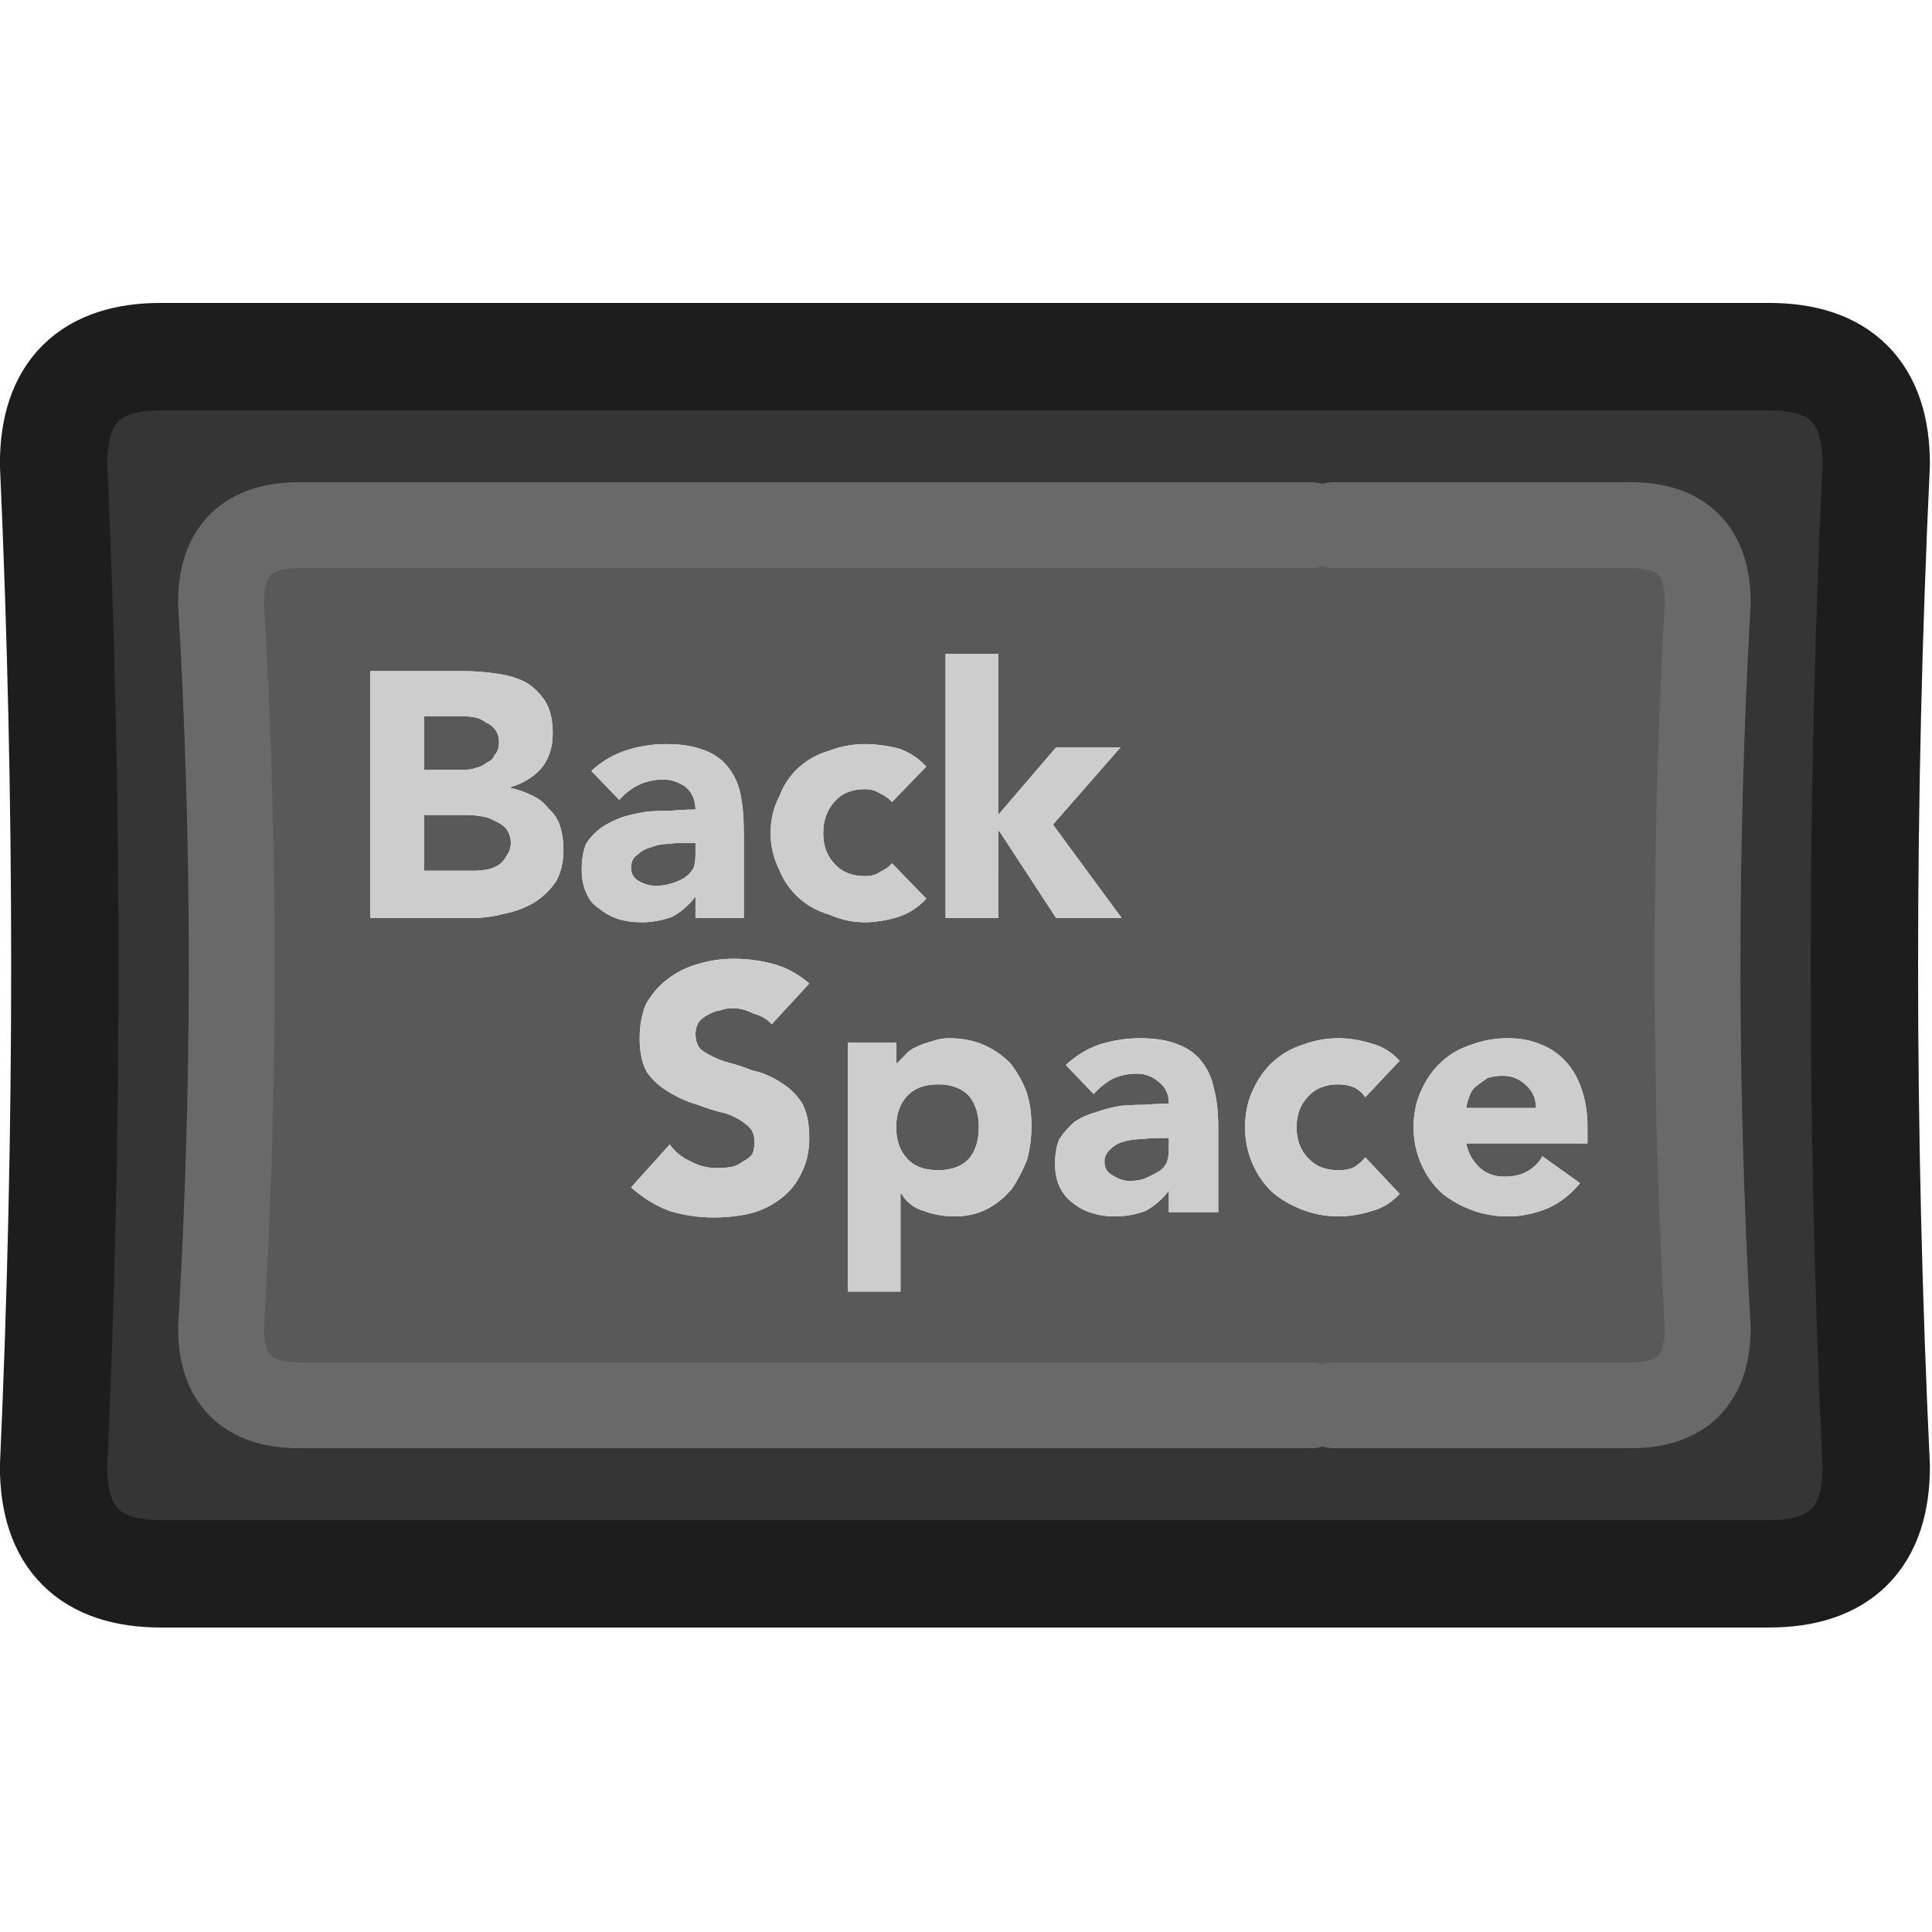 <?xml version="1.0" encoding="UTF-8" standalone="no"?>
<!-- Created with Inkscape (http://www.inkscape.org/) -->

<svg
   width="100"
   height="100"
   viewBox="0 0 26.458 26.458"
   version="1.1"
   id="svg909"
   inkscape:version="1.2.1 (9c6d41e410, 2022-07-14)"
   sodipodi:docname="Backspace_Key_Dark.svg"
   xmlns:inkscape="http://www.inkscape.org/namespaces/inkscape"
   xmlns:sodipodi="http://sodipodi.sourceforge.net/DTD/sodipodi-0.dtd"
   xmlns="http://www.w3.org/2000/svg"
   xmlns:svg="http://www.w3.org/2000/svg">
  <sodipodi:namedview
     id="namedview911"
     pagecolor="#ffffff"
     bordercolor="#000000"
     borderopacity="0.25"
     inkscape:showpageshadow="2"
     inkscape:pageopacity="0.0"
     inkscape:pagecheckerboard="true"
     inkscape:deskcolor="#d1d1d1"
     inkscape:document-units="mm"
     showgrid="false"
     inkscape:zoom="7.319248"
     inkscape:cx="104.72387"
     inkscape:cy="51.303085"
     inkscape:window-width="2560"
     inkscape:window-height="1351"
     inkscape:window-x="2391"
     inkscape:window-y="-9"
     inkscape:window-maximized="1"
     inkscape:current-layer="layer1" />
  <defs
     id="defs906" />
  <g
     inkscape:label="Layer 1"
     inkscape:groupmode="layer"
     id="layer1">
    <g
       id="g28"
       transform="matrix(0.294,0,0,0.294,-1.633,-1.614)">
      <g
         id="use22">
        <path
           fill="#353535"
           stroke="none"
           d="m 92.95,27.1 q 0,-5 -5,-5 h -74.9 q -5,0 -5,5 1.05,23.4 0,46.7 0,5 5,5 h 74.9 q 5,0 5,-5 -1.1,-23.3 0,-46.7 M 81.5,29.95 q 3.6,0 3.6,3.6 -0.95,16.95 0,33.8 0,3.6 -3.6,3.6 H 67.7 66.6 19.5 q -3.65,0 -3.65,-3.6 1,-16.85 0,-33.8 0,-3.6 3.65,-3.6 h 47.1 1.1 z"
           id="path1087" />
        <path
           fill="#595959"
           stroke="none"
           d="m 85.1,33.55 q 0,-3.6 -3.6,-3.6 H 67.7 66.6 19.5 q -3.65,0 -3.65,3.6 1,16.95 0,33.8 0,3.6 3.65,3.6 h 47.1 1.1 13.8 q 3.6,0 3.6,-3.6 -0.95,-16.85 0,-33.8 m -38,9.3 q -0.2,-0.25 -0.55,-0.4 -0.3,-0.2 -0.7,-0.2 -0.9,0 -1.4,0.55 -0.55,0.6 -0.55,1.5 0,0.9 0.55,1.45 0.5,0.55 1.4,0.55 0.45,0 0.7,-0.2 0.35,-0.15 0.55,-0.4 l 1.6,1.65 q -0.55,0.6 -1.3,0.85 -0.85,0.25 -1.55,0.25 -0.85,0 -1.65,-0.35 -0.85,-0.25 -1.45,-0.8 -0.6,-0.55 -0.9,-1.3 -0.4,-0.8 -0.4,-1.7 0,-0.95 0.4,-1.7 0.3,-0.8 0.9,-1.35 0.6,-0.55 1.45,-0.8 0.8,-0.3 1.65,-0.3 0.7,0 1.55,0.2 0.75,0.25 1.3,0.85 l -1.6,1.65 m 4.95,0.6 2.7,-3.15 h 3 l -3.15,3.6 3.2,4.35 H 54.75 L 52.1,44.2 h -0.05 v 4.05 H 49.6 v -12.3 h 2.45 v 7.5 M 22.8,36.75 h 4.3 q 0.75,0 1.45,0.1 0.85,0.1 1.45,0.4 0.55,0.3 0.95,0.9 0.35,0.55 0.35,1.5 0,1 -0.55,1.65 -0.55,0.6 -1.4,0.85 v 0.05 q 0.5,0.1 1,0.35 0.45,0.2 0.75,0.6 0.4,0.35 0.55,0.85 0.15,0.5 0.15,1.05 0,0.9 -0.35,1.5 -0.4,0.6 -1.05,1 -0.6,0.35 -1.35,0.5 -0.75,0.2 -1.5,0.2 H 22.8 v -11.5 m 14.05,6.5 q 0.6,-0.05 1.1,-0.05 0,-0.65 -0.45,-1.05 -0.5,-0.35 -1.05,-0.35 -0.6,0 -1.15,0.25 -0.5,0.25 -0.9,0.7 L 33.1,41.4 q 0.7,-0.65 1.6,-0.95 0.9,-0.3 1.9,-0.3 1.05,0 1.8,0.3 0.65,0.25 1.05,0.75 0.45,0.55 0.6,1.3 0.15,0.75 0.15,1.7 v 4.05 h -2.25 v -1 q -0.45,0.6 -1.1,0.95 -0.7,0.25 -1.4,0.25 -0.6,0 -1.1,-0.15 -0.55,-0.2 -0.9,-0.5 -0.4,-0.25 -0.6,-0.75 -0.2,-0.45 -0.2,-1.05 0,-0.7 0.2,-1.2 0.25,-0.4 0.7,-0.75 0.45,-0.3 1,-0.5 0.5,-0.15 1.1,-0.25 0.6,-0.05 1.2,-0.05 m 1.2,7.15 q 0.8,-0.25 1.7,-0.25 0.95,0 1.85,0.25 0.9,0.25 1.65,0.9 l -1.75,1.9 q -0.3,-0.35 -0.85,-0.5 -0.5,-0.25 -0.95,-0.25 -0.3,0 -0.6,0.1 -0.3,0.05 -0.55,0.2 -0.3,0.15 -0.45,0.35 -0.15,0.25 -0.15,0.55 0,0.55 0.35,0.8 0.45,0.3 1.05,0.5 0.6,0.15 1.25,0.4 0.7,0.15 1.3,0.55 0.6,0.35 1,0.95 0.35,0.6 0.35,1.65 0,0.9 -0.35,1.6 -0.35,0.75 -0.95,1.2 -0.65,0.5 -1.4,0.7 -0.8,0.2 -1.75,0.2 -1.05,0 -2.05,-0.3 -0.95,-0.35 -1.8,-1.1 l 1.8,-2 q 0.4,0.55 1,0.8 0.55,0.3 1.2,0.3 0.35,0 0.65,-0.05 0.3,-0.05 0.55,-0.25 0.3,-0.15 0.45,-0.35 0.1,-0.25 0.1,-0.55 0,-0.55 -0.35,-0.8 -0.4,-0.35 -1,-0.55 -0.65,-0.15 -1.3,-0.4 -0.7,-0.2 -1.35,-0.6 -0.6,-0.35 -1,-0.9 -0.35,-0.6 -0.35,-1.6 0,-0.9 0.3,-1.6 0.4,-0.7 1,-1.15 0.65,-0.5 1.4,-0.7 m 39.3,3.75 q 0.65,0.25 1.15,0.8 0.5,0.55 0.75,1.35 0.25,0.75 0.25,1.7 v 0.75 h -5.65 q 0.15,0.7 0.65,1.15 0.45,0.4 1.15,0.4 0.6,0 1.05,-0.25 0.45,-0.25 0.7,-0.7 l 1.75,1.25 q -0.6,0.75 -1.45,1.15 -0.95,0.4 -1.9,0.4 -0.9,0 -1.7,-0.3 -0.8,-0.3 -1.4,-0.8 Q 72.1,60.5 71.75,59.7 71.4,58.9 71.4,58 q 0,-0.95 0.35,-1.7 0.35,-0.8 0.95,-1.35 0.6,-0.55 1.4,-0.8 0.8,-0.3 1.7,-0.3 0.85,0 1.55,0.3 m -9.45,-0.3 q 0.75,0 1.55,0.25 0.75,0.2 1.3,0.8 l -1.6,1.7 Q 68.95,56.3 68.65,56.15 68.3,56 67.9,56 67,56 66.5,56.55 65.95,57.1 65.95,58 q 0,0.9 0.55,1.45 0.5,0.55 1.4,0.55 0.45,0 0.75,-0.15 0.3,-0.2 0.5,-0.45 l 1.6,1.7 q -0.55,0.6 -1.3,0.8 -0.8,0.25 -1.55,0.25 -0.85,0 -1.65,-0.3 -0.8,-0.3 -1.4,-0.8 -0.6,-0.55 -0.95,-1.35 -0.35,-0.8 -0.35,-1.7 0,-0.95 0.35,-1.7 0.35,-0.8 0.95,-1.35 0.6,-0.55 1.4,-0.8 0.8,-0.3 1.65,-0.3 m -5.8,2.35 q 0.2,0.75 0.2,1.75 v 4 H 60 v -1 q -0.45,0.6 -1.1,0.95 -0.7,0.25 -1.4,0.25 -0.6,0 -1.05,-0.15 -0.55,-0.15 -0.95,-0.5 -0.35,-0.25 -0.6,-0.75 -0.2,-0.45 -0.2,-1.05 0,-0.7 0.2,-1.15 0.3,-0.45 0.7,-0.8 0.45,-0.3 1,-0.45 0.55,-0.2 1.15,-0.3 0.6,-0.05 1.15,-0.05 0.6,-0.05 1.1,-0.05 0,-0.65 -0.45,-1 -0.45,-0.4 -1.05,-0.4 -0.6,0 -1.15,0.25 -0.5,0.3 -0.85,0.7 L 55.2,55.1 q 0.7,-0.65 1.55,-0.95 0.95,-0.3 1.9,-0.3 1.1,0 1.8,0.3 0.65,0.25 1.05,0.75 0.45,0.55 0.6,1.3 M 51.35,54.15 q 0.7,0.3 1.25,0.85 0.45,0.55 0.75,1.3 0.25,0.7 0.25,1.65 0,0.8 -0.2,1.55 -0.3,0.75 -0.7,1.35 -0.5,0.6 -1.15,0.95 -0.7,0.35 -1.5,0.35 -0.8,0 -1.45,-0.25 -0.7,-0.2 -1.05,-0.8 H 47.5 v 4.55 h -2.45 v -11.6 h 2.25 v 1 q 0.2,-0.2 0.4,-0.4 0.2,-0.25 0.55,-0.4 0.3,-0.15 0.7,-0.25 0.4,-0.15 0.8,-0.15 0.9,0 1.6,0.3 M 51.15,58 q 0,-0.9 -0.45,-1.45 Q 50.2,56 49.25,56 48.3,56 47.8,56.55 47.3,57.1 47.3,58 q 0,0.9 0.5,1.45 Q 48.3,60 49.25,60 50.2,60 50.7,59.45 51.15,58.9 51.15,58 m 8.25,0.5 q -0.25,0 -0.7,0.05 -0.35,0 -0.75,0.1 -0.4,0.1 -0.65,0.35 -0.3,0.25 -0.3,0.6 0,0.45 0.4,0.65 0.4,0.25 0.75,0.25 0.4,0 0.7,-0.1 0.35,-0.15 0.6,-0.3 0.3,-0.15 0.45,-0.45 Q 60,59.4 60,59 v -0.5 h -0.6 m 15.45,-2.8 q -0.3,0.2 -0.55,0.4 -0.2,0.15 -0.3,0.45 -0.1,0.25 -0.15,0.55 h 3.25 q 0,-0.65 -0.45,-1.05 -0.45,-0.45 -1.1,-0.45 -0.35,0 -0.7,0.1 M 35.25,45.3 q -0.3,0.2 -0.3,0.6 0,0.45 0.4,0.65 0.35,0.2 0.75,0.2 0.4,0 0.7,-0.1 0.35,-0.1 0.6,-0.25 0.25,-0.15 0.45,-0.45 0.1,-0.25 0.1,-0.65 v -0.55 h -0.6 q -0.25,0 -0.7,0.05 -0.4,0 -0.75,0.15 -0.4,0.1 -0.65,0.35 M 25.3,43.45 v 2.6 h 2.3 q 0.3,0 0.6,-0.05 0.3,-0.05 0.55,-0.2 0.25,-0.15 0.4,-0.45 0.2,-0.25 0.2,-0.6 0,-0.4 -0.25,-0.7 Q 28.9,43.85 28.55,43.7 28.3,43.55 27.9,43.5 27.55,43.45 27.25,43.45 H 25.3 m 3.3,-4 q -0.15,-0.2 -0.4,-0.3 -0.25,-0.2 -0.55,-0.25 -0.3,-0.05 -0.6,-0.05 H 25.3 v 2.5 h 1.85 q 0.35,0 0.6,-0.1 0.25,-0.05 0.5,-0.25 0.25,-0.1 0.35,-0.35 0.2,-0.2 0.2,-0.6 0,-0.35 -0.2,-0.6 z"
           id="path1089" />
        <path
           fill="#cdcdcd"
           stroke="none"
           d="m 52.6,55 q -0.55,-0.55 -1.25,-0.85 -0.7,-0.3 -1.6,-0.3 -0.4,0 -0.8,0.15 -0.4,0.1 -0.7,0.25 -0.35,0.15 -0.55,0.4 -0.2,0.2 -0.4,0.4 v -1 h -2.25 v 11.6 H 47.5 V 61.1 h 0.05 q 0.35,0.6 1.05,0.8 0.65,0.25 1.45,0.25 0.8,0 1.5,-0.35 0.65,-0.35 1.15,-0.95 0.4,-0.6 0.7,-1.35 0.2,-0.75 0.2,-1.55 Q 53.6,57 53.35,56.3 53.05,55.55 52.6,55 m -1.9,1.55 q 0.45,0.55 0.45,1.45 0,0.9 -0.45,1.45 Q 50.2,60 49.25,60 48.3,60 47.8,59.45 47.3,58.9 47.3,58 q 0,-0.9 0.5,-1.45 0.5,-0.55 1.45,-0.55 0.95,0 1.45,0.55 m 11.6,1.4 q 0,-1 -0.2,-1.75 -0.15,-0.75 -0.6,-1.3 -0.4,-0.5 -1.05,-0.75 -0.7,-0.3 -1.8,-0.3 -0.95,0 -1.9,0.3 -0.85,0.3 -1.55,0.95 l 1.3,1.35 q 0.35,-0.4 0.85,-0.7 0.55,-0.25 1.15,-0.25 0.6,0 1.05,0.4 0.45,0.35 0.45,1 -0.5,0 -1.1,0.05 -0.55,0 -1.15,0.05 -0.6,0.1 -1.15,0.3 -0.55,0.15 -1,0.45 -0.4,0.35 -0.7,0.8 -0.2,0.45 -0.2,1.15 0,0.6 0.2,1.05 0.25,0.5 0.6,0.75 0.4,0.35 0.95,0.5 0.45,0.15 1.05,0.15 0.7,0 1.4,-0.25 0.65,-0.35 1.1,-0.95 v 1 h 2.3 v -4 m -3.6,0.6 Q 59.15,58.5 59.4,58.5 H 60 V 59 q 0,0.4 -0.1,0.65 -0.15,0.3 -0.45,0.45 -0.25,0.15 -0.6,0.3 -0.3,0.1 -0.7,0.1 -0.35,0 -0.75,-0.25 -0.4,-0.2 -0.4,-0.65 0,-0.35 0.3,-0.6 0.25,-0.25 0.65,-0.35 0.4,-0.1 0.75,-0.1 M 69.45,54.1 q -0.8,-0.25 -1.55,-0.25 -0.85,0 -1.65,0.3 -0.8,0.25 -1.4,0.8 -0.6,0.55 -0.95,1.35 -0.35,0.75 -0.35,1.7 0,0.9 0.35,1.7 0.35,0.8 0.95,1.35 0.6,0.5 1.4,0.8 0.8,0.3 1.65,0.3 0.75,0 1.55,-0.25 0.75,-0.2 1.3,-0.8 l -1.6,-1.7 q -0.2,0.25 -0.5,0.45 Q 68.35,60 67.9,60 67,60 66.5,59.45 65.95,58.9 65.95,58 65.95,57.1 66.5,56.55 67,56 67.9,56 q 0.4,0 0.75,0.15 0.3,0.15 0.5,0.45 l 1.6,-1.7 q -0.55,-0.6 -1.3,-0.8 m 9.05,0.85 q -0.5,-0.55 -1.15,-0.8 -0.7,-0.3 -1.55,-0.3 -0.9,0 -1.7,0.3 -0.8,0.25 -1.4,0.8 -0.6,0.55 -0.95,1.35 -0.35,0.75 -0.35,1.7 0,0.9 0.35,1.7 0.35,0.8 0.95,1.35 0.6,0.5 1.4,0.8 0.8,0.3 1.7,0.3 0.95,0 1.9,-0.4 0.85,-0.4 1.45,-1.15 L 77.4,59.35 q -0.25,0.45 -0.7,0.7 -0.45,0.25 -1.05,0.25 -0.7,0 -1.15,-0.4 Q 74,59.45 73.85,58.75 H 79.5 V 58 q 0,-0.95 -0.25,-1.7 Q 79,55.5 78.5,54.95 m -4.2,1.15 q 0.25,-0.2 0.55,-0.4 0.35,-0.1 0.7,-0.1 0.65,0 1.1,0.45 0.45,0.4 0.45,1.05 H 73.85 Q 73.9,56.8 74,56.55 74.1,56.25 74.3,56.1 M 39.75,50.15 q -0.9,0 -1.7,0.25 -0.75,0.2 -1.4,0.7 -0.6,0.45 -1,1.15 -0.3,0.7 -0.3,1.6 0,1 0.35,1.6 0.4,0.55 1,0.9 0.65,0.4 1.35,0.6 0.65,0.25 1.3,0.4 0.6,0.2 1,0.55 0.35,0.25 0.35,0.8 0,0.3 -0.1,0.55 -0.15,0.2 -0.45,0.35 -0.25,0.2 -0.55,0.25 -0.3,0.05 -0.65,0.05 -0.65,0 -1.2,-0.3 -0.6,-0.25 -1,-0.8 l -1.8,2 q 0.85,0.75 1.8,1.1 1,0.3 2.05,0.3 0.95,0 1.75,-0.2 0.75,-0.2 1.4,-0.7 0.6,-0.45 0.95,-1.2 0.35,-0.7 0.35,-1.6 0,-1.05 -0.35,-1.65 -0.4,-0.6 -1,-0.95 -0.6,-0.4 -1.3,-0.55 -0.65,-0.25 -1.25,-0.4 -0.6,-0.2 -1.05,-0.5 -0.35,-0.25 -0.35,-0.8 0,-0.3 0.15,-0.55 0.15,-0.2 0.45,-0.35 0.25,-0.15 0.55,-0.2 0.3,-0.1 0.6,-0.1 0.45,0 0.95,0.25 0.55,0.15 0.85,0.5 l 1.75,-1.9 Q 42.5,50.65 41.6,50.4 40.7,50.15 39.75,50.15 m -1.8,-6.95 q -0.5,0 -1.1,0.05 -0.6,0 -1.2,0.05 -0.6,0.1 -1.1,0.25 -0.55,0.2 -1,0.5 -0.45,0.35 -0.7,0.75 -0.2,0.5 -0.2,1.2 0,0.6 0.2,1.05 0.2,0.5 0.6,0.75 0.35,0.3 0.9,0.5 0.5,0.15 1.1,0.15 0.7,0 1.4,-0.25 0.65,-0.35 1.1,-0.95 v 1 H 40.2 V 44.2 q 0,-0.95 -0.15,-1.7 -0.15,-0.75 -0.6,-1.3 -0.4,-0.5 -1.05,-0.75 -0.75,-0.3 -1.8,-0.3 -1,0 -1.9,0.3 -0.9,0.3 -1.6,0.95 l 1.3,1.35 q 0.4,-0.45 0.9,-0.7 0.55,-0.25 1.15,-0.25 0.55,0 1.05,0.35 0.45,0.4 0.45,1.05 m -3,2.7 q 0,-0.4 0.3,-0.6 0.25,-0.25 0.65,-0.35 0.35,-0.15 0.75,-0.15 0.45,-0.05 0.7,-0.05 h 0.6 v 0.55 q 0,0.4 -0.1,0.65 -0.2,0.3 -0.45,0.45 -0.25,0.15 -0.6,0.25 -0.3,0.1 -0.7,0.1 -0.4,0 -0.75,-0.2 -0.4,-0.2 -0.4,-0.65 M 27.1,36.75 h -4.3 v 11.5 h 4.75 q 0.75,0 1.5,-0.2 0.75,-0.15 1.35,-0.5 0.65,-0.4 1.05,-1 0.35,-0.6 0.35,-1.5 0,-0.55 -0.15,-1.05 -0.15,-0.5 -0.55,-0.85 -0.3,-0.4 -0.75,-0.6 -0.5,-0.25 -1,-0.35 v -0.05 q 0.85,-0.25 1.4,-0.85 0.55,-0.65 0.55,-1.65 0,-0.95 -0.35,-1.5 -0.4,-0.6 -0.95,-0.9 -0.6,-0.3 -1.45,-0.4 -0.7,-0.1 -1.45,-0.1 m 1.1,2.4 q 0.25,0.1 0.4,0.3 0.2,0.25 0.2,0.6 0,0.4 -0.2,0.6 -0.1,0.25 -0.35,0.35 -0.25,0.2 -0.5,0.25 -0.25,0.1 -0.6,0.1 H 25.3 v -2.5 h 1.75 q 0.3,0 0.6,0.05 0.3,0.05 0.55,0.25 m -2.9,6.9 v -2.6 h 1.95 q 0.3,0 0.65,0.05 0.4,0.05 0.65,0.2 0.35,0.15 0.55,0.35 0.25,0.3 0.25,0.7 0,0.35 -0.2,0.6 -0.15,0.3 -0.4,0.45 -0.25,0.15 -0.55,0.2 -0.3,0.05 -0.6,0.05 h -2.3 m 29.45,-5.75 -2.7,3.15 v -7.5 H 49.6 v 12.3 h 2.45 V 44.2 h 0.05 l 2.65,4.05 h 3.05 l -3.2,-4.35 3.15,-3.6 h -3 m -8.2,2.15 q 0.35,0.15 0.55,0.4 l 1.6,-1.65 q -0.55,-0.6 -1.3,-0.85 -0.85,-0.2 -1.55,-0.2 -0.85,0 -1.65,0.3 -0.85,0.25 -1.45,0.8 -0.6,0.55 -0.9,1.35 -0.4,0.75 -0.4,1.7 0,0.9 0.4,1.7 0.3,0.75 0.9,1.3 0.6,0.55 1.45,0.8 0.8,0.35 1.65,0.35 0.7,0 1.55,-0.25 0.75,-0.25 1.3,-0.85 L 47.1,45.7 q -0.2,0.25 -0.55,0.4 -0.25,0.2 -0.7,0.2 -0.9,0 -1.4,-0.55 -0.55,-0.55 -0.55,-1.45 0,-0.9 0.55,-1.5 0.5,-0.55 1.4,-0.55 0.4,0 0.7,0.2 z"
           id="path1091" />
      </g>
      <path
         id="use24"
         stroke="#696969"
         stroke-width="4"
         stroke-linejoin="round"
         stroke-linecap="round"
         fill="none"
         d="m 67.7,70.95 h 13.8 q 3.6,0 3.6,-3.6 -0.95,-16.85 0,-33.8 0,-3.6 -3.6,-3.6 H 67.7 m -1.1,0 H 19.5 q -3.65,0 -3.65,3.6 1,16.95 0,33.8 0,3.6 3.65,3.6 h 47.1" />
      <path
         id="use26"
         stroke="#1d1d1d"
         stroke-width="5"
         stroke-linejoin="round"
         stroke-linecap="round"
         fill="none"
         d="m 87.95,22.1 q 5,0 5,5 -1.1,23.4 0,46.7 0,5 -5,5 h -74.9 q -5,0 -5,-5 1.05,-23.3 0,-46.7 0,-5 5,-5 z" />
    </g>
  </g>
</svg>
